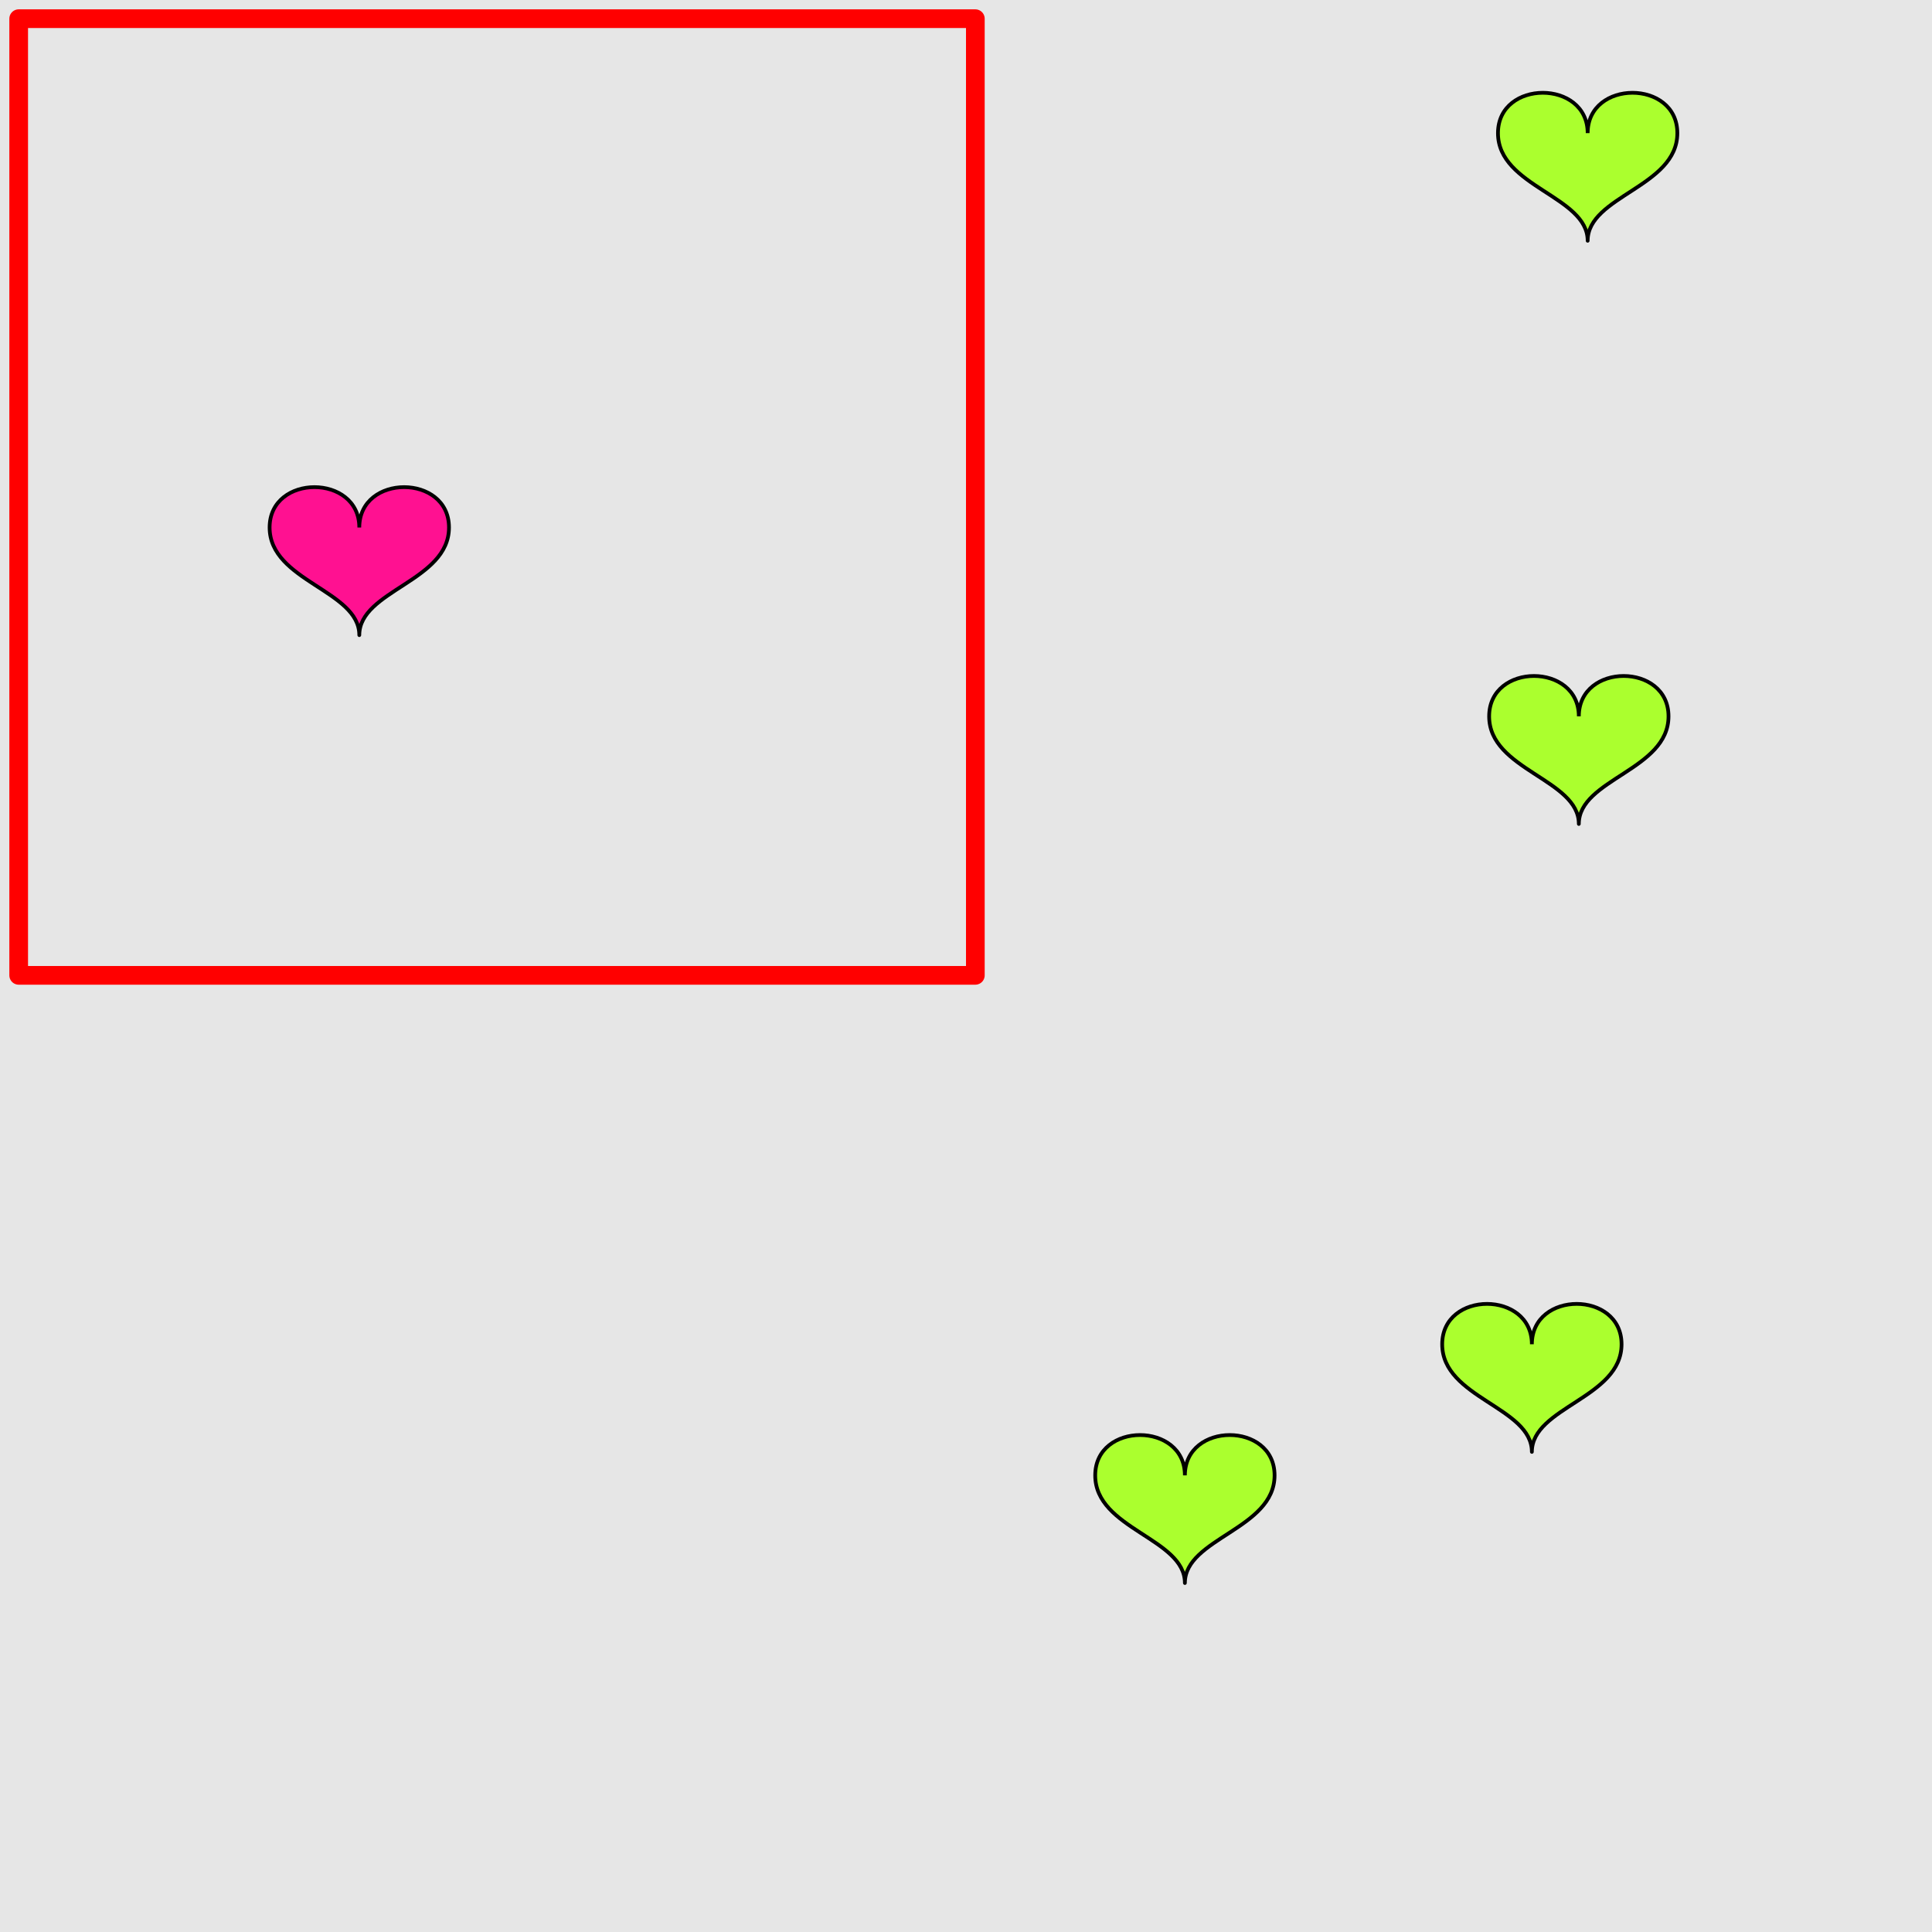 <?xml version="1.0" encoding="UTF-8"?>
<svg xmlns="http://www.w3.org/2000/svg" xmlns:xlink="http://www.w3.org/1999/xlink" width="517pt" height="517pt" viewBox="0 0 517 517" version="1.1">
<g id="surface1846">
<rect x="0" y="0" width="517" height="517" style="fill:rgb(90%,90%,90%);fill-opacity:1;stroke:none;"/>
<path style="fill:none;stroke-width:5;stroke-linecap:butt;stroke-linejoin:round;stroke:rgb(100%,0%,0%);stroke-opacity:1;stroke-miterlimit:10;" d="M 5 5 L 261 5 L 261 261 L 5 261 Z M 5 5 "/>
<path style="fill-rule:nonzero;fill:rgb(100%,7%,57%);fill-opacity:1;stroke-width:1;stroke-linecap:butt;stroke-linejoin:round;stroke:rgb(0%,0%,0%);stroke-opacity:1;stroke-miterlimit:10;" d="M 96.148 141.156 C 96.148 126.754 72.148 126.754 72.148 141.156 C 72.148 155.555 96.148 157.957 96.148 169.957 C 96.148 157.957 120.148 155.555 120.148 141.156 C 120.148 126.754 96.148 126.754 96.148 141.156 "/>
<path style="fill-rule:nonzero;fill:rgb(67%,100%,18%);fill-opacity:1;stroke-width:1;stroke-linecap:butt;stroke-linejoin:round;stroke:rgb(0%,0%,0%);stroke-opacity:1;stroke-miterlimit:10;" d="M 422.492 191.691 C 422.492 177.289 398.492 177.289 398.492 191.691 C 398.492 206.09 422.492 208.488 422.492 220.488 C 422.492 208.488 446.492 206.09 446.492 191.691 C 446.492 177.289 422.492 177.289 422.492 191.691 "/>
<path style="fill-rule:nonzero;fill:rgb(67%,100%,18%);fill-opacity:1;stroke-width:1;stroke-linecap:butt;stroke-linejoin:round;stroke:rgb(0%,0%,0%);stroke-opacity:1;stroke-miterlimit:10;" d="M 424.855 35.629 C 424.855 21.227 400.855 21.227 400.855 35.629 C 400.855 50.027 424.855 52.426 424.855 64.426 C 424.855 52.426 448.855 50.027 448.855 35.629 C 448.855 21.227 424.855 21.227 424.855 35.629 "/>
<path style="fill-rule:nonzero;fill:rgb(67%,100%,18%);fill-opacity:1;stroke-width:1;stroke-linecap:butt;stroke-linejoin:round;stroke:rgb(0%,0%,0%);stroke-opacity:1;stroke-miterlimit:10;" d="M 409.926 359.723 C 409.926 345.32 385.926 345.32 385.926 359.723 C 385.926 374.121 409.926 376.52 409.926 388.52 C 409.926 376.52 433.926 374.121 433.926 359.723 C 433.926 345.32 409.926 345.32 409.926 359.723 "/>
<path style="fill-rule:nonzero;fill:rgb(67%,100%,18%);fill-opacity:1;stroke-width:1;stroke-linecap:butt;stroke-linejoin:round;stroke:rgb(0%,0%,0%);stroke-opacity:1;stroke-miterlimit:10;" d="M 317.074 394.812 C 317.074 380.414 293.074 380.414 293.074 394.812 C 293.074 409.215 317.074 411.613 317.074 423.613 C 317.074 411.613 341.074 409.215 341.074 394.812 C 341.074 380.414 317.074 380.414 317.074 394.812 "/>
</g>
</svg>

